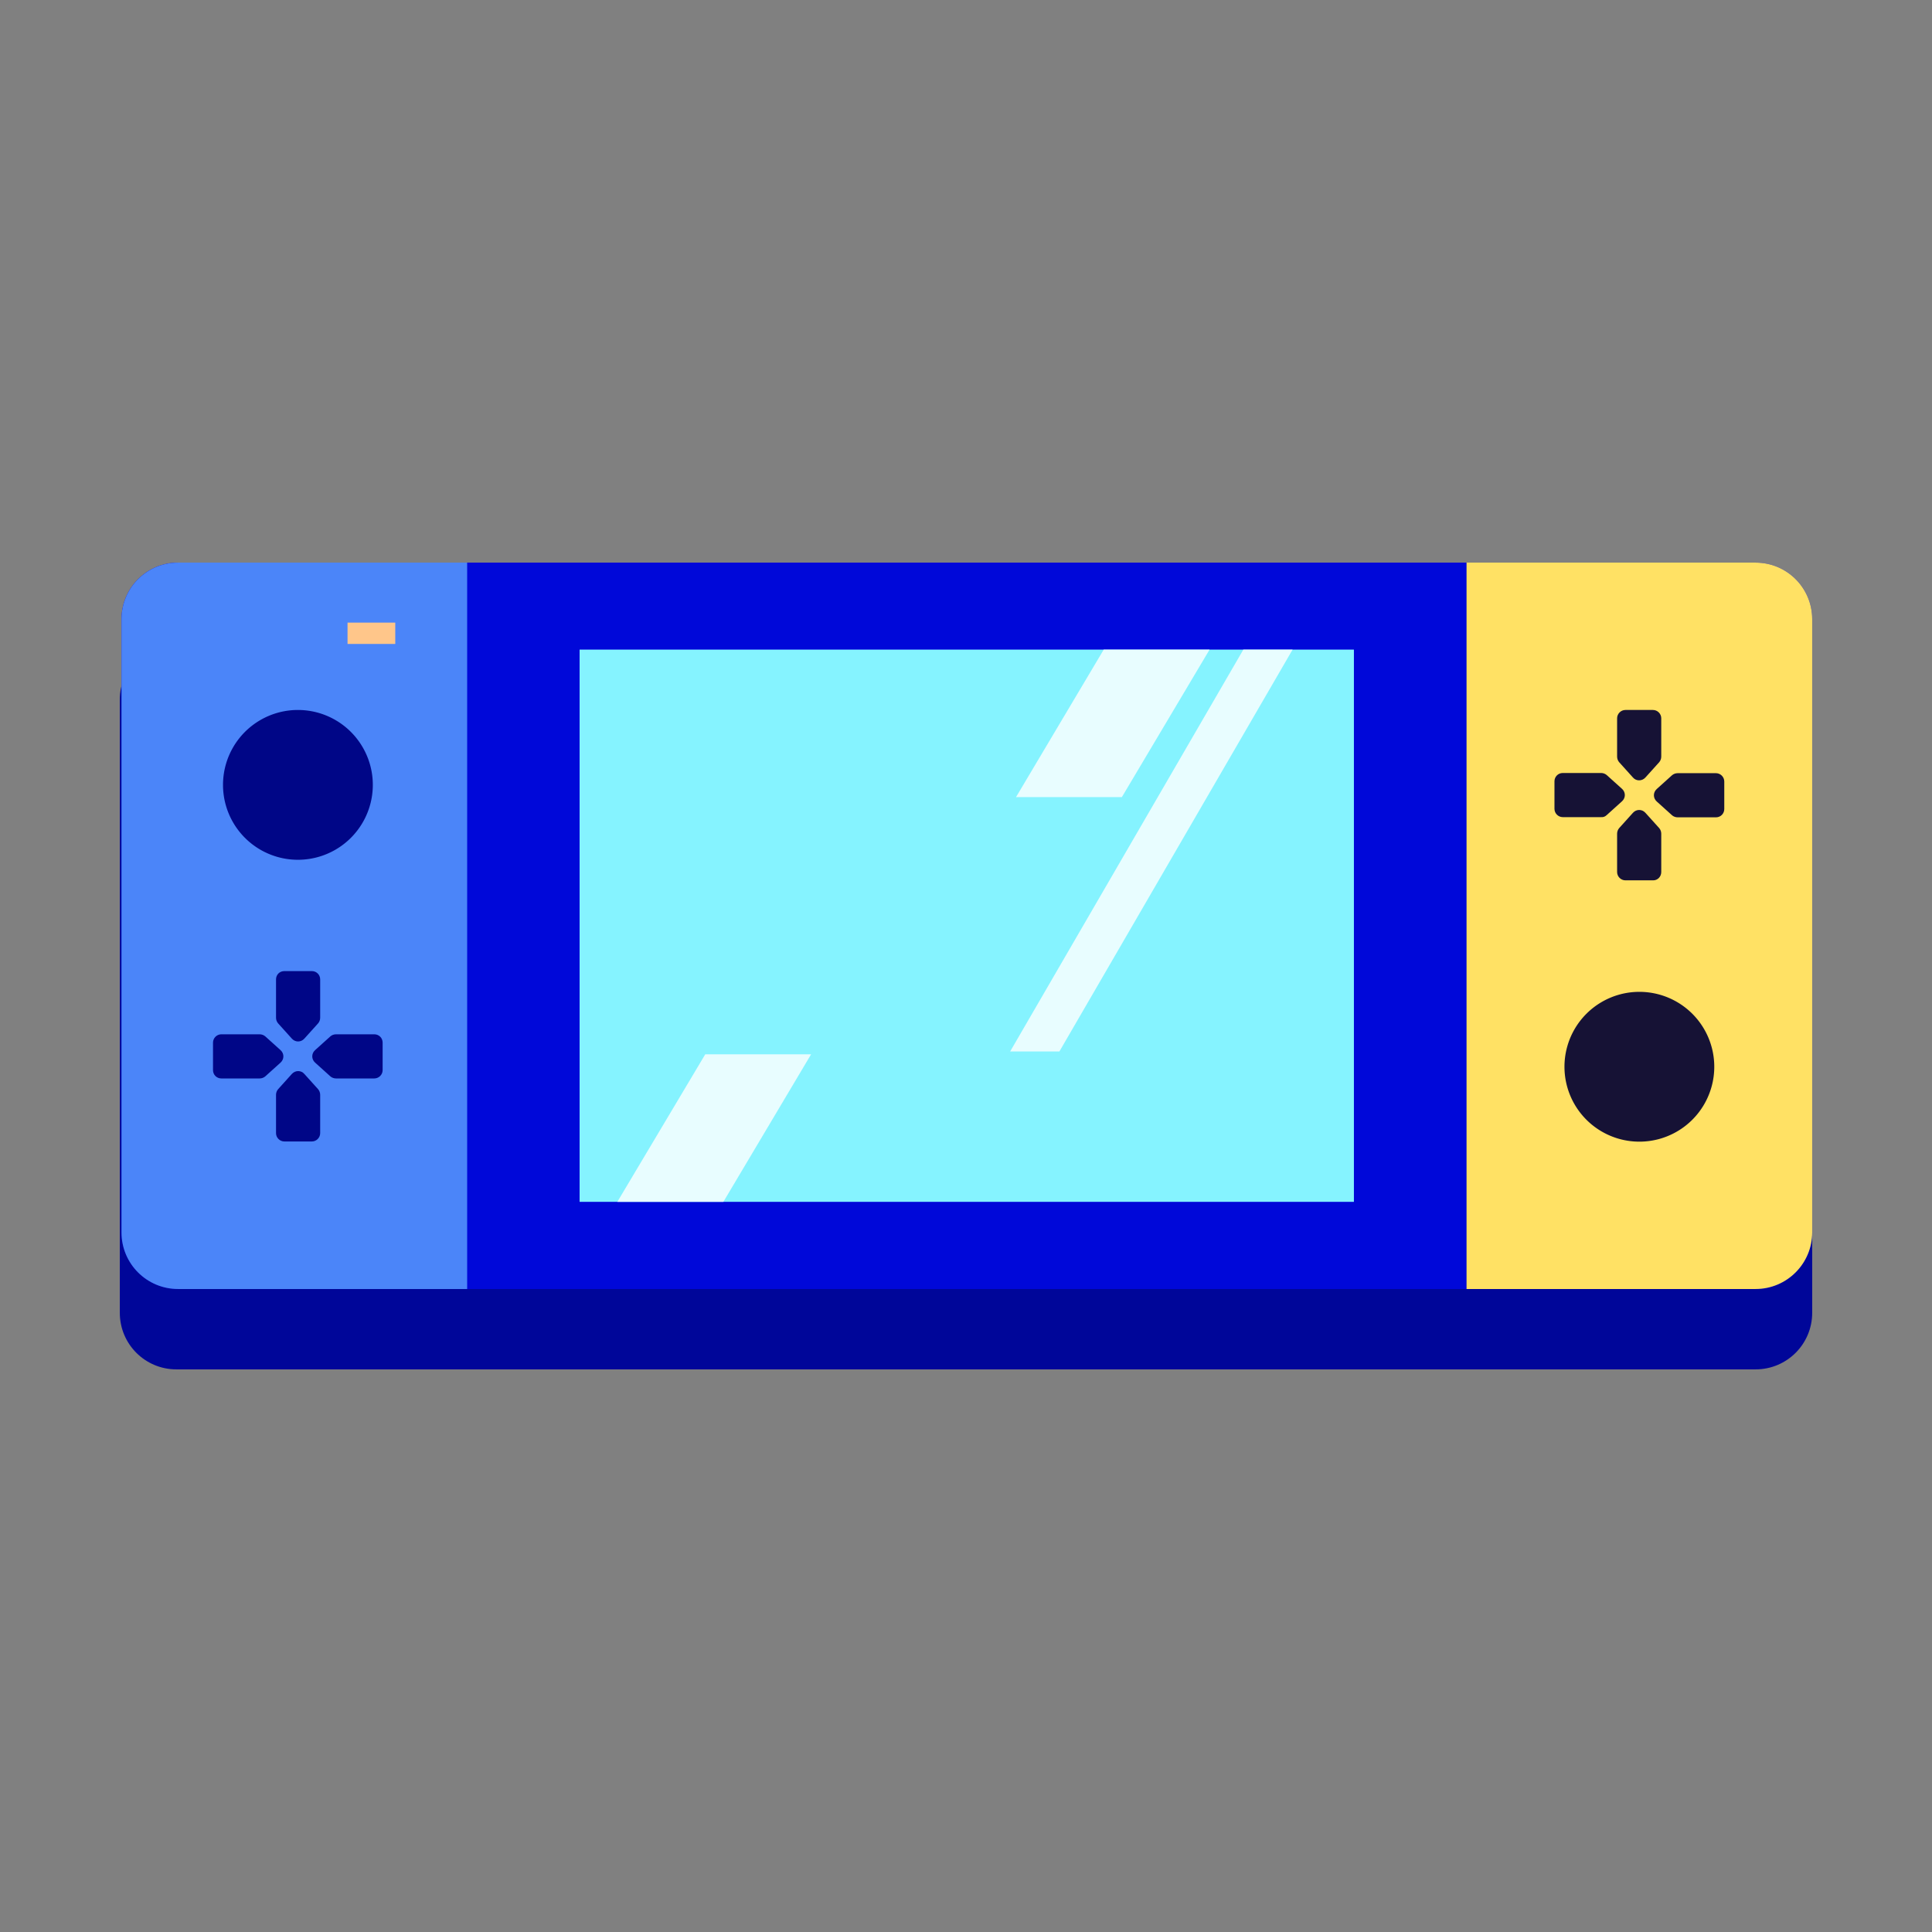 <?xml version="1.0" standalone="no"?><!DOCTYPE svg PUBLIC "-//W3C//DTD SVG 1.1//EN" "http://www.w3.org/Graphics/SVG/1.1/DTD/svg11.dtd"><svg t="1729493421965" class="icon" viewBox="0 0 1024 1024" version="1.1" xmlns="http://www.w3.org/2000/svg" p-id="4547" xmlns:xlink="http://www.w3.org/1999/xlink" width="200" height="200"><rect x="0" y="0" width="1024" height="1024" fill="#808080" stroke="none"/><path d="M930.5 725.8h-837c-16.6 0-30-13.4-30-30v-325c0-16.6 13.4-30 30-30h837c16.6 0 30 13.4 30 30v325c0 16.6-13.4 30-30 30z" fill="#000699" p-id="4548"></path><path d="M930.5 683.2H94.4c-16.6 0-30-13.4-30-30v-325c0-16.6 13.4-30 30-30h836.1c16.6 0 30 13.4 30 30v325c0 16.5-13.4 30-30 30z" fill="#0008D9" p-id="4549"></path><path d="M307.2 344.3h410.4V637H307.2z" fill="#85F3FF" p-id="4550"></path><path d="M247.5 683.2H94.4c-16.6 0-30-13.4-30-30v-325c0-16.6 13.4-30 30-30h153.2v385z" fill="#4B85F9" p-id="4551"></path><path d="M930.5 683.2H777.3v-385h153.2c16.6 0 30 13.4 30 30v325c0 16.5-13.4 30-30 30z" fill="#FFE164" p-id="4552"></path><path d="M157.9 416m-39.7 0a39.7 39.7 0 1 0 79.4 0 39.7 39.7 0 1 0-79.4 0Z" fill="#000687" p-id="4553"></path><path d="M146.3 519.1v20.3c0 1.1 0.4 2.2 1.1 3l7.3 8.1c1.8 2 4.8 2 6.6 0l7.3-8.1c0.7-0.8 1.1-1.9 1.1-3v-20.3c0-2.5-2-4.4-4.4-4.4h-14.6c-2.5 0-4.4 1.9-4.4 4.4zM154.7 569.2l-7.3 8.1c-0.7 0.8-1.1 1.9-1.1 3v20.3c0 2.4 2 4.4 4.4 4.4h14.6c2.4 0 4.4-2 4.4-4.4v-20.3c0-1.1-0.4-2.2-1.1-3l-7.3-8.1c-1.7-2-4.8-2-6.6 0zM175.1 549.3l-8.1 7.3c-2 1.8-2 4.8 0 6.6l8.1 7.3c0.8 0.7 1.9 1.1 3 1.1h20.3c2.4 0 4.4-2 4.4-4.4v-14.6c0-2.5-2-4.4-4.4-4.4h-20.3c-1.1 0-2.2 0.4-3 1.1zM137.6 548.2h-20.3c-2.4 0-4.4 2-4.4 4.4v14.6c0 2.5 2 4.4 4.4 4.4h20.3c1.1 0 2.2-0.4 3-1.1l8.1-7.3c2-1.8 2-4.8 0-6.6l-8.1-7.3c-0.8-0.7-1.9-1.1-3-1.1z" fill="#000687" p-id="4554"></path><path d="M868.9 565.4m-39.7 0a39.7 39.7 0 1 0 79.4 0 39.7 39.7 0 1 0-79.4 0Z" fill="#161235" p-id="4555"></path><path d="M880.5 462.2v-20.3c0-1.1-0.4-2.2-1.1-3l-7.3-8.1c-1.8-2-4.8-2-6.6 0l-7.3 8.1c-0.7 0.8-1.1 1.9-1.1 3v20.3c0 2.4 2 4.4 4.4 4.4h14.6c2.4 0.1 4.4-1.9 4.4-4.4zM872.1 412.1l7.3-8.1c0.7-0.8 1.1-1.9 1.1-3v-20.3c0-2.4-2-4.4-4.4-4.4h-14.6c-2.4 0-4.4 2-4.4 4.4V401c0 1.1 0.4 2.2 1.1 3l7.3 8.1c1.7 2 4.8 2 6.6 0zM851.6 432l8.1-7.3c2-1.8 2-4.8 0-6.6l-8.1-7.3c-0.8-0.7-1.9-1.1-3-1.1h-20.3c-2.5 0-4.4 2-4.4 4.4v14.6c0 2.4 2 4.4 4.4 4.4h20.3c1.2 0.1 2.2-0.3 3-1.1zM889.2 433.2h20.3c2.5 0 4.4-2 4.4-4.4v-14.6c0-2.4-2-4.4-4.4-4.4h-20.3c-1.1 0-2.2 0.4-3 1.1l-8.1 7.3c-2 1.8-2 4.8 0 6.6l8.1 7.3c0.8 0.7 1.9 1.1 3 1.1z" fill="#161235" p-id="4556"></path><path d="M561.5 557.3h-26.1l123.6-213h26.1zM594.6 422.5h-56.1l46.5-78.2h56.1zM383.4 637h-56.2l46.6-78.2h56.1z" fill="#E8FDFF" p-id="4557"></path><path d="M823.9 330h25.3v11.3h-25.3z" fill="#FFE164" p-id="4558"></path><path d="M184.2 330h25.3v11.3h-25.3z" fill="#FFC68A" p-id="4559"></path></svg>